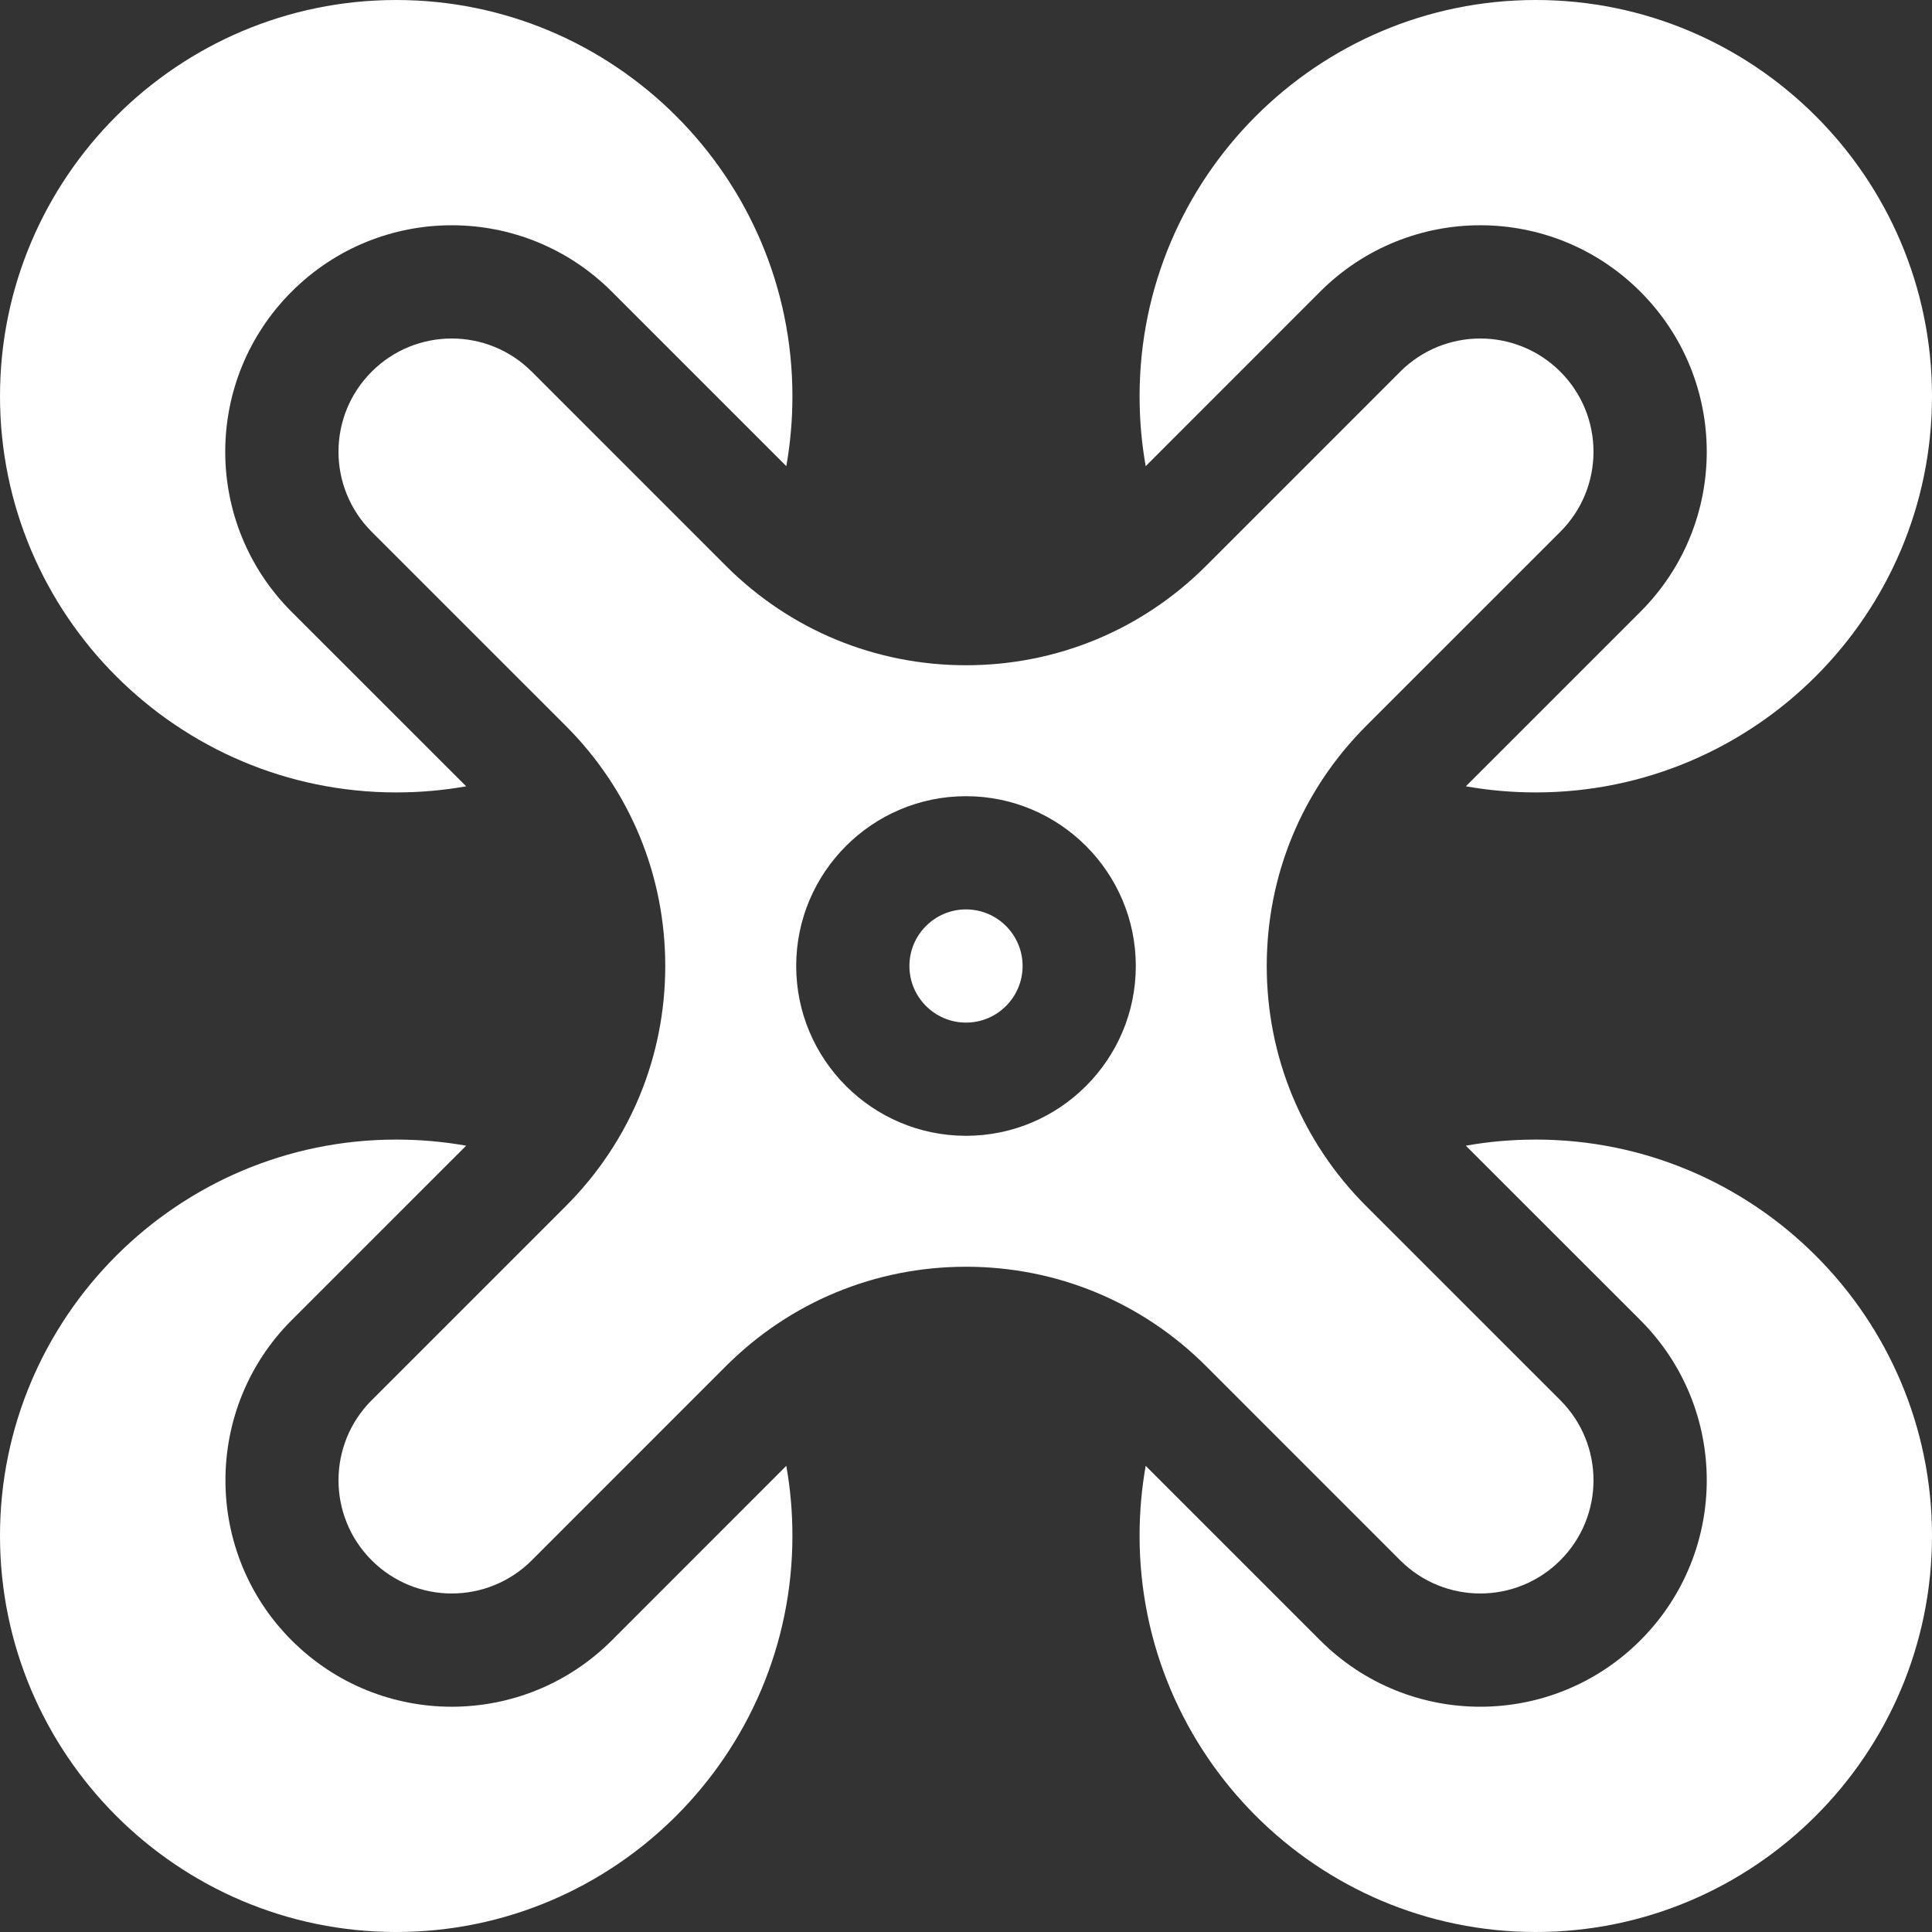<?xml version="1.0"?>
<svg xmlns="http://www.w3.org/2000/svg" xmlns:xlink="http://www.w3.org/1999/xlink" xmlns:svgjs="http://svgjs.com/svgjs" version="1.1" width="512" height="512" x="0" y="0" viewBox="0 0 512 512" style="enable-background:new 0 0 512 512" xml:space="preserve" class=""><rect x="0" y="0" width="512" height="512" fill="#333333" stroke="none"/><g><path xmlns="http://www.w3.org/2000/svg" d="m256 241c-8.27 0-15 6.73-15 15s6.73 15 15 15 15-6.73 15-15-6.73-15-15-15zm0 0" fill="#ffffff" data-original="#000000" style="" class=""/><path xmlns="http://www.w3.org/2000/svg" d="m371.07 413.5c11.73 11.719 30.711 11.719 42.43 0 11.73-11.73 11.719-30.711 0-42.43l-51.441-51.43c-17-17-26.359-39.602-26.359-63.641s9.359-46.641 26.359-63.641l51.441-51.43c11.73-11.73 11.719-30.711 0-42.43-11.73-11.719-30.699-11.719-42.43 0l-51.43 51.441c-17 17-39.602 26.359-63.641 26.359s-46.641-9.359-63.641-26.359l-51.43-51.441c-11.73-11.719-30.711-11.719-42.43 0-11.73 11.73-11.719 30.711 0 42.43l51.441 51.43c17 17 26.359 39.602 26.359 63.641s-9.359 46.641-26.359 63.641l-51.441 51.43c-11.719 11.73-11.719 30.711 0 42.43 11.73 11.719 30.699 11.719 42.43 0l51.43-51.441c17-17 39.602-26.359 63.641-26.359s46.641 9.359 63.641 26.359zm-115.07-112.5c-24.809 0-45-20.191-45-45s20.191-45 45-45 45 20.191 45 45-20.191 45-45 45zm0 0" fill="#ffffff" data-original="#000000" style="" class=""/><path xmlns="http://www.w3.org/2000/svg" d="m349.852 77.289c23.449-23.43 61.367-23.48 84.848-.008 23.461 23.449 23.492 61.391.012 84.859l-46.242 46.238c6.062 1.082 12.25 1.621 18.531 1.621 57.898 0 105-47.102 105-105s-47.102-105-105-105-105 47.102-105 105c0 6.281.539 12.469 1.621 18.539zm0 0" fill="#ffffff" data-original="#000000" style="" class=""/><path xmlns="http://www.w3.org/2000/svg" d="m407 302c-6.281 0-12.48.539-18.539 1.621l46.25 46.23c23.461 23.457 23.469 61.398 0 84.859-23.449 23.449-61.383 23.461-84.84.008l-46.25-46.25c-1.082 6.07-1.621 12.25-1.621 18.531 0 57.898 47.102 105 105 105s105-47.102 105-105-47.102-105-105-105zm0 0" fill="#ffffff" data-original="#000000" style="" class=""/><path xmlns="http://www.w3.org/2000/svg" d="m105 210c6.281 0 12.48-.539 18.539-1.621l-46.25-46.23c-23.461-23.457-23.469-61.398 0-84.859 23.449-23.449 61.383-23.461 84.84-.008l46.25 46.25c1.082-6.07 1.621-12.25 1.621-18.531 0-57.898-47.102-105-105-105s-105 47.102-105 105 47.102 105 105 105zm0 0" fill="#ffffff" data-original="#000000" style="" class=""/><path xmlns="http://www.w3.org/2000/svg" d="m162.148 434.711c-23.449 23.43-61.367 23.48-84.848.008-23.402-23.391-23.402-61.449-.02-84.848l46.258-46.25c-6.059-1.082-12.258-1.621-18.539-1.621-57.898 0-105 47.102-105 105s47.102 105 105 105 105-47.102 105-105c0-6.281-.539-12.469-1.621-18.539zm0 0" fill="#ffffff" data-original="#000000" style="" class=""/></g></svg>
